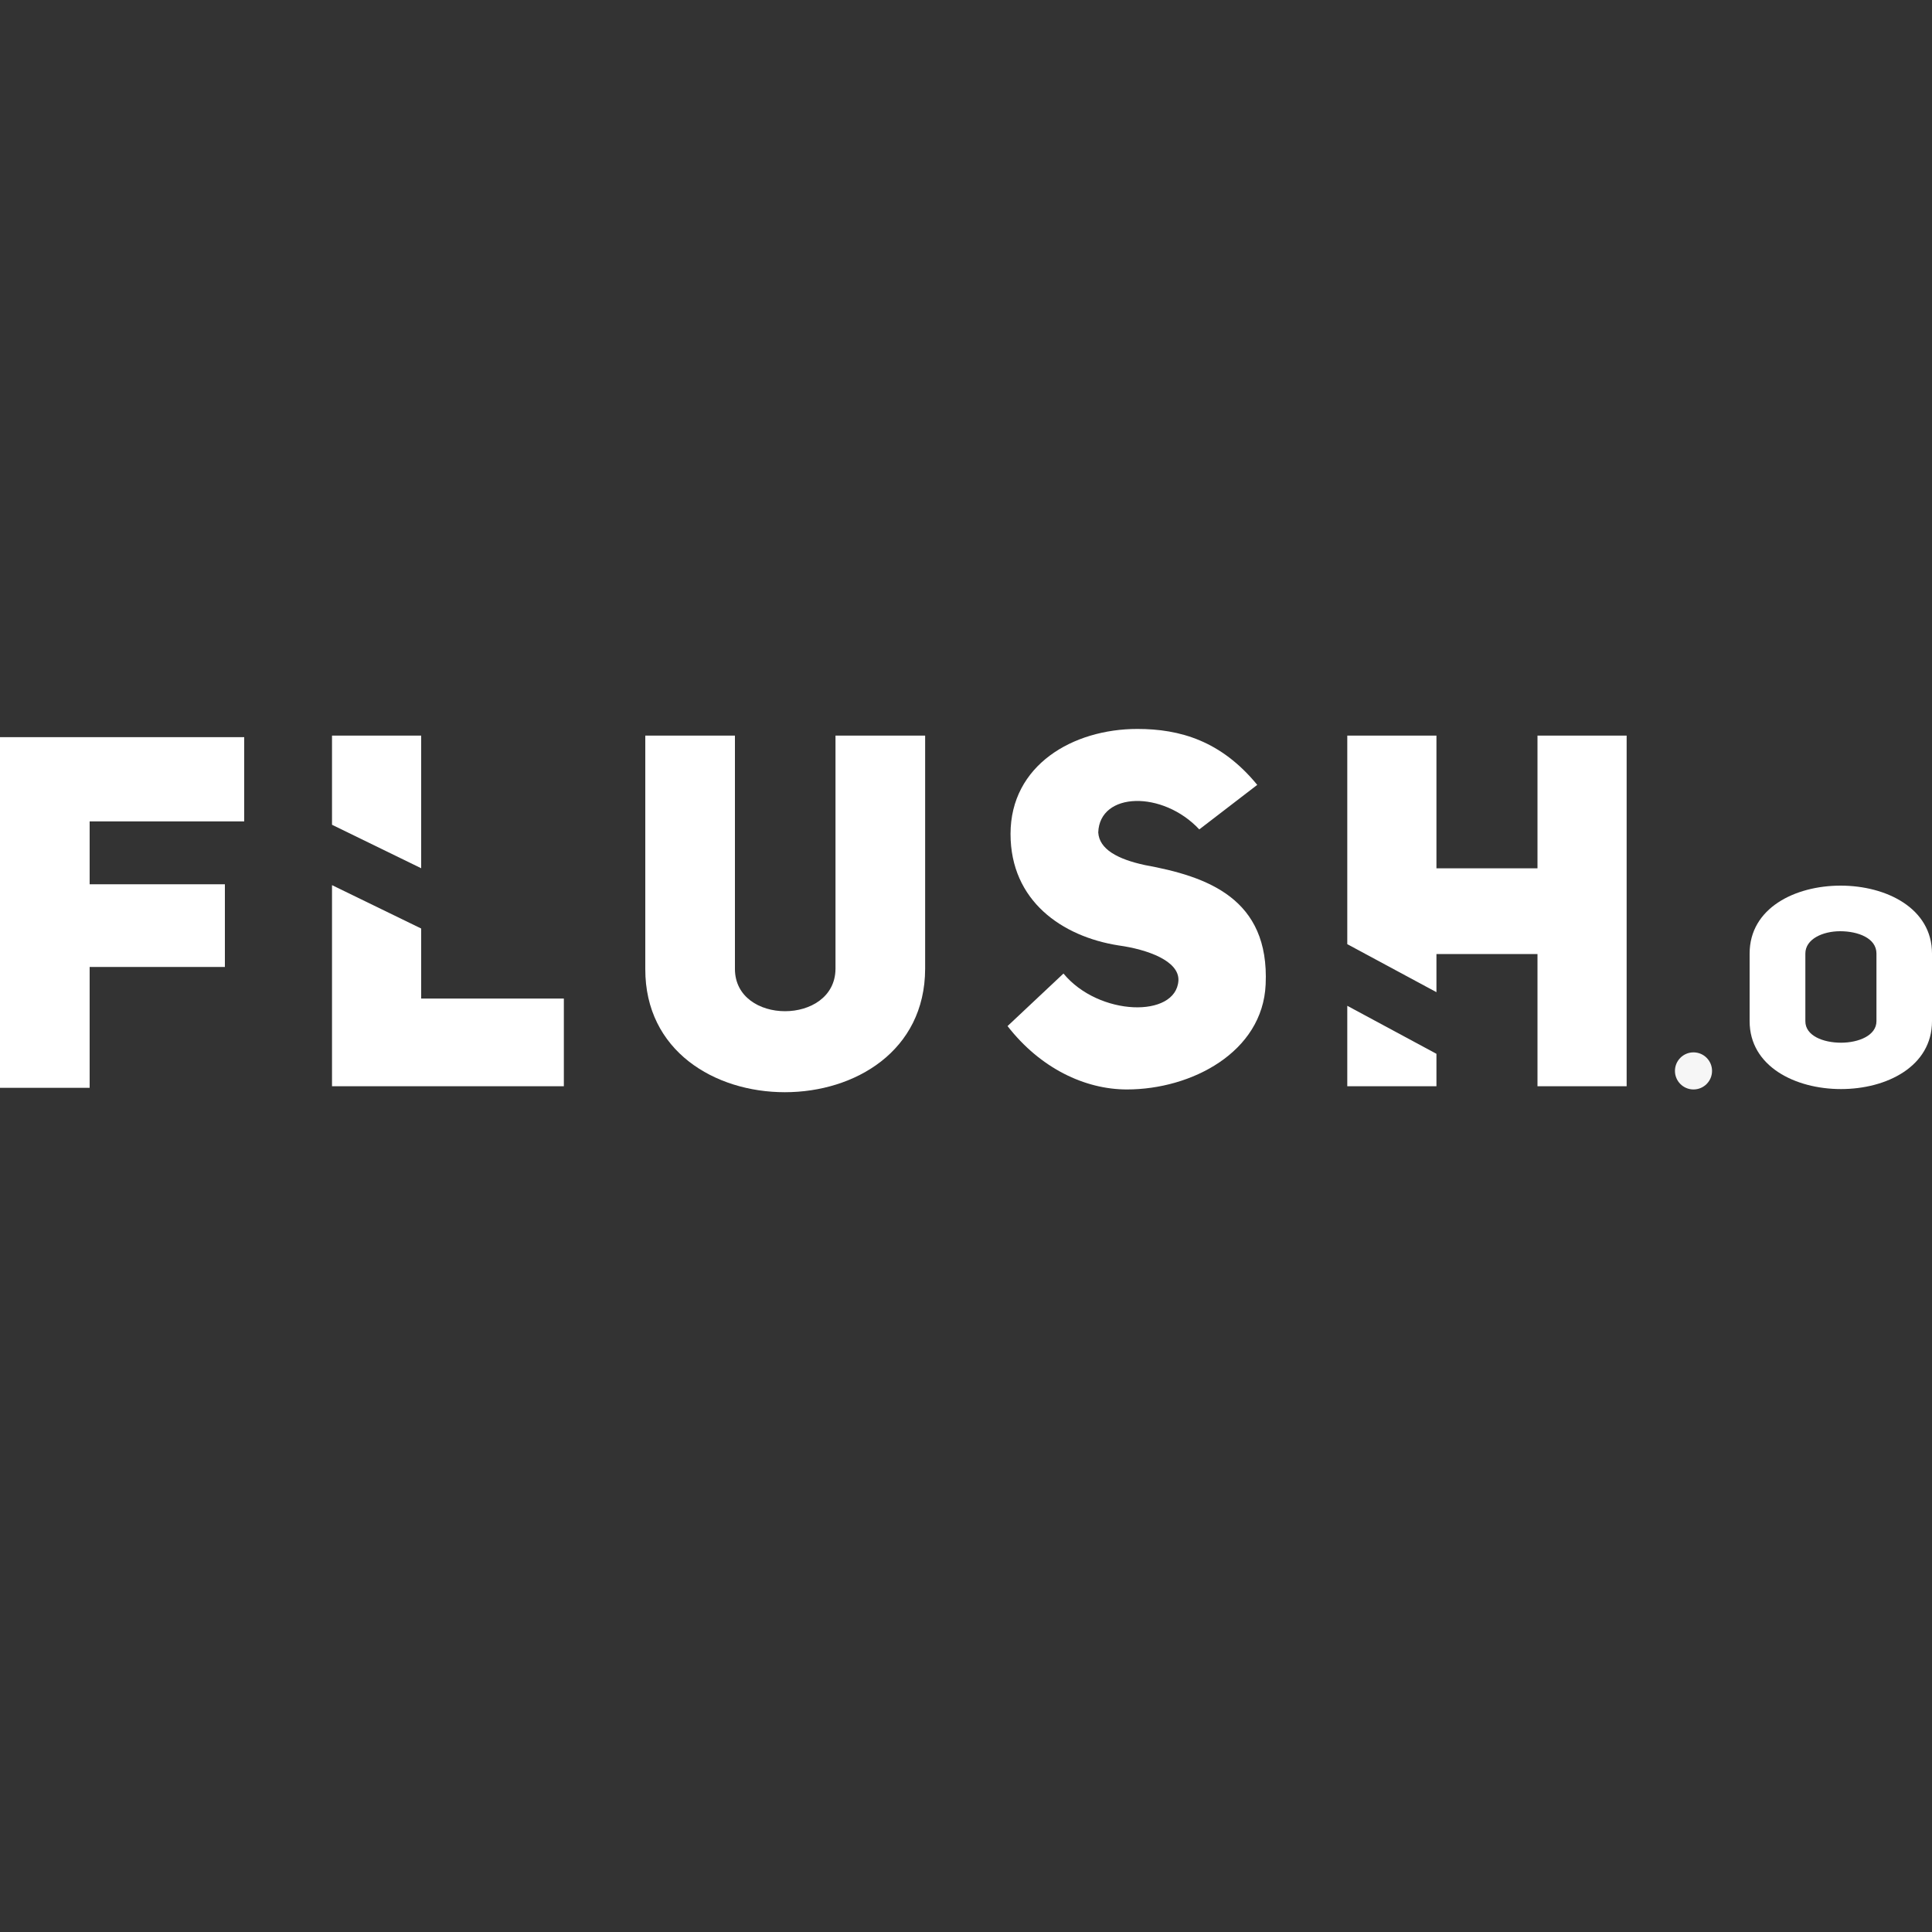 <?xml version="1.0" encoding="utf-8"?>
<!-- Generator: Adobe Illustrator 23.1.0, SVG Export Plug-In . SVG Version: 6.00 Build 0)  -->
<svg version="1.1" id="Laag_1" xmlns="http://www.w3.org/2000/svg" xmlns:xlink="http://www.w3.org/1999/xlink" x="0px" y="0px"
	 viewBox="0 0 200 200" style="enable-background:new 0 0 200 200;" xml:space="preserve">
<rect x="0" y="0" width="200" height="200" fill="#333333" stroke="none"/>
<style type="text/css">
	.st0{fill:#FFFFFF;}
	.st1{fill:#F6F6F6;}
</style>
<path class="st0" d="M23.28,91.54v8.56h-14v12.51H0v-36.3h25.28v8.72h-16v6.51H23.28z"/>
<path class="st0" d="M86.49,100.3V76.15h9.28v24.15c-0.05,17.02-29.02,17.02-28.97,0V76.15h9.28v24.15
	C76.08,106.14,86.44,106.14,86.49,100.3z"/>
<path class="st0" d="M121.99,101.51c0.1-2.05-3.23-3.23-6.2-3.64c-5.85-0.92-11.18-4.61-11.18-11.54c0-7.13,6.46-10.87,13.13-10.87
	c4.41,0,8.67,1.23,12.41,5.79l-6,4.61c-3.79-4.05-10.31-3.9-10.46,0.31c0.1,1.74,2,2.77,4.82,3.38c6.46,1.18,12.92,3.44,12.51,12.36
	c-0.31,7.02-7.69,10.87-14.36,10.87c-4.36,0-8.97-2.2-12.36-6.56l5.79-5.44C113.74,105.21,121.74,105.41,121.99,101.51z"/>
<path class="st0" d="M190.54,91.68c4.73,0,9.46,2.34,9.46,7.03v7c0,4.69-4.7,7.03-9.42,7.03c-4.73,0-9.46-2.34-9.46-7.03v-7
	C181.12,94,185.82,91.68,190.54,91.68z M190.58,107.94c1.83,0,3.67-0.75,3.67-2.23v-7c0-1.59-1.9-2.31-3.76-2.31
	c-1.8,0-3.6,0.81-3.6,2.31v7C186.88,107.22,188.74,107.94,190.58,107.94z"/>
<circle class="st1" cx="175.31" cy="110.86" r="1.92"/>
<g>
	<polygon class="st0" points="43.6,76.15 34.37,76.15 34.37,85.38 43.6,89.88 	"/>
	<polygon class="st0" points="43.6,103.37 43.6,96.12 34.37,91.63 34.37,112.45 58.37,112.45 58.37,103.37 	"/>
</g>
<polygon class="st0" points="139.47,112.45 148.7,112.45 148.7,109.09 139.47,104.12 "/>
<polygon class="st0" points="159.16,76.15 159.16,89.89 148.7,89.89 148.7,76.15 139.47,76.15 139.47,97.74 148.7,102.71 
	148.7,98.76 159.16,98.76 159.16,112.45 168.39,112.45 168.39,76.15 "/>
</svg>
